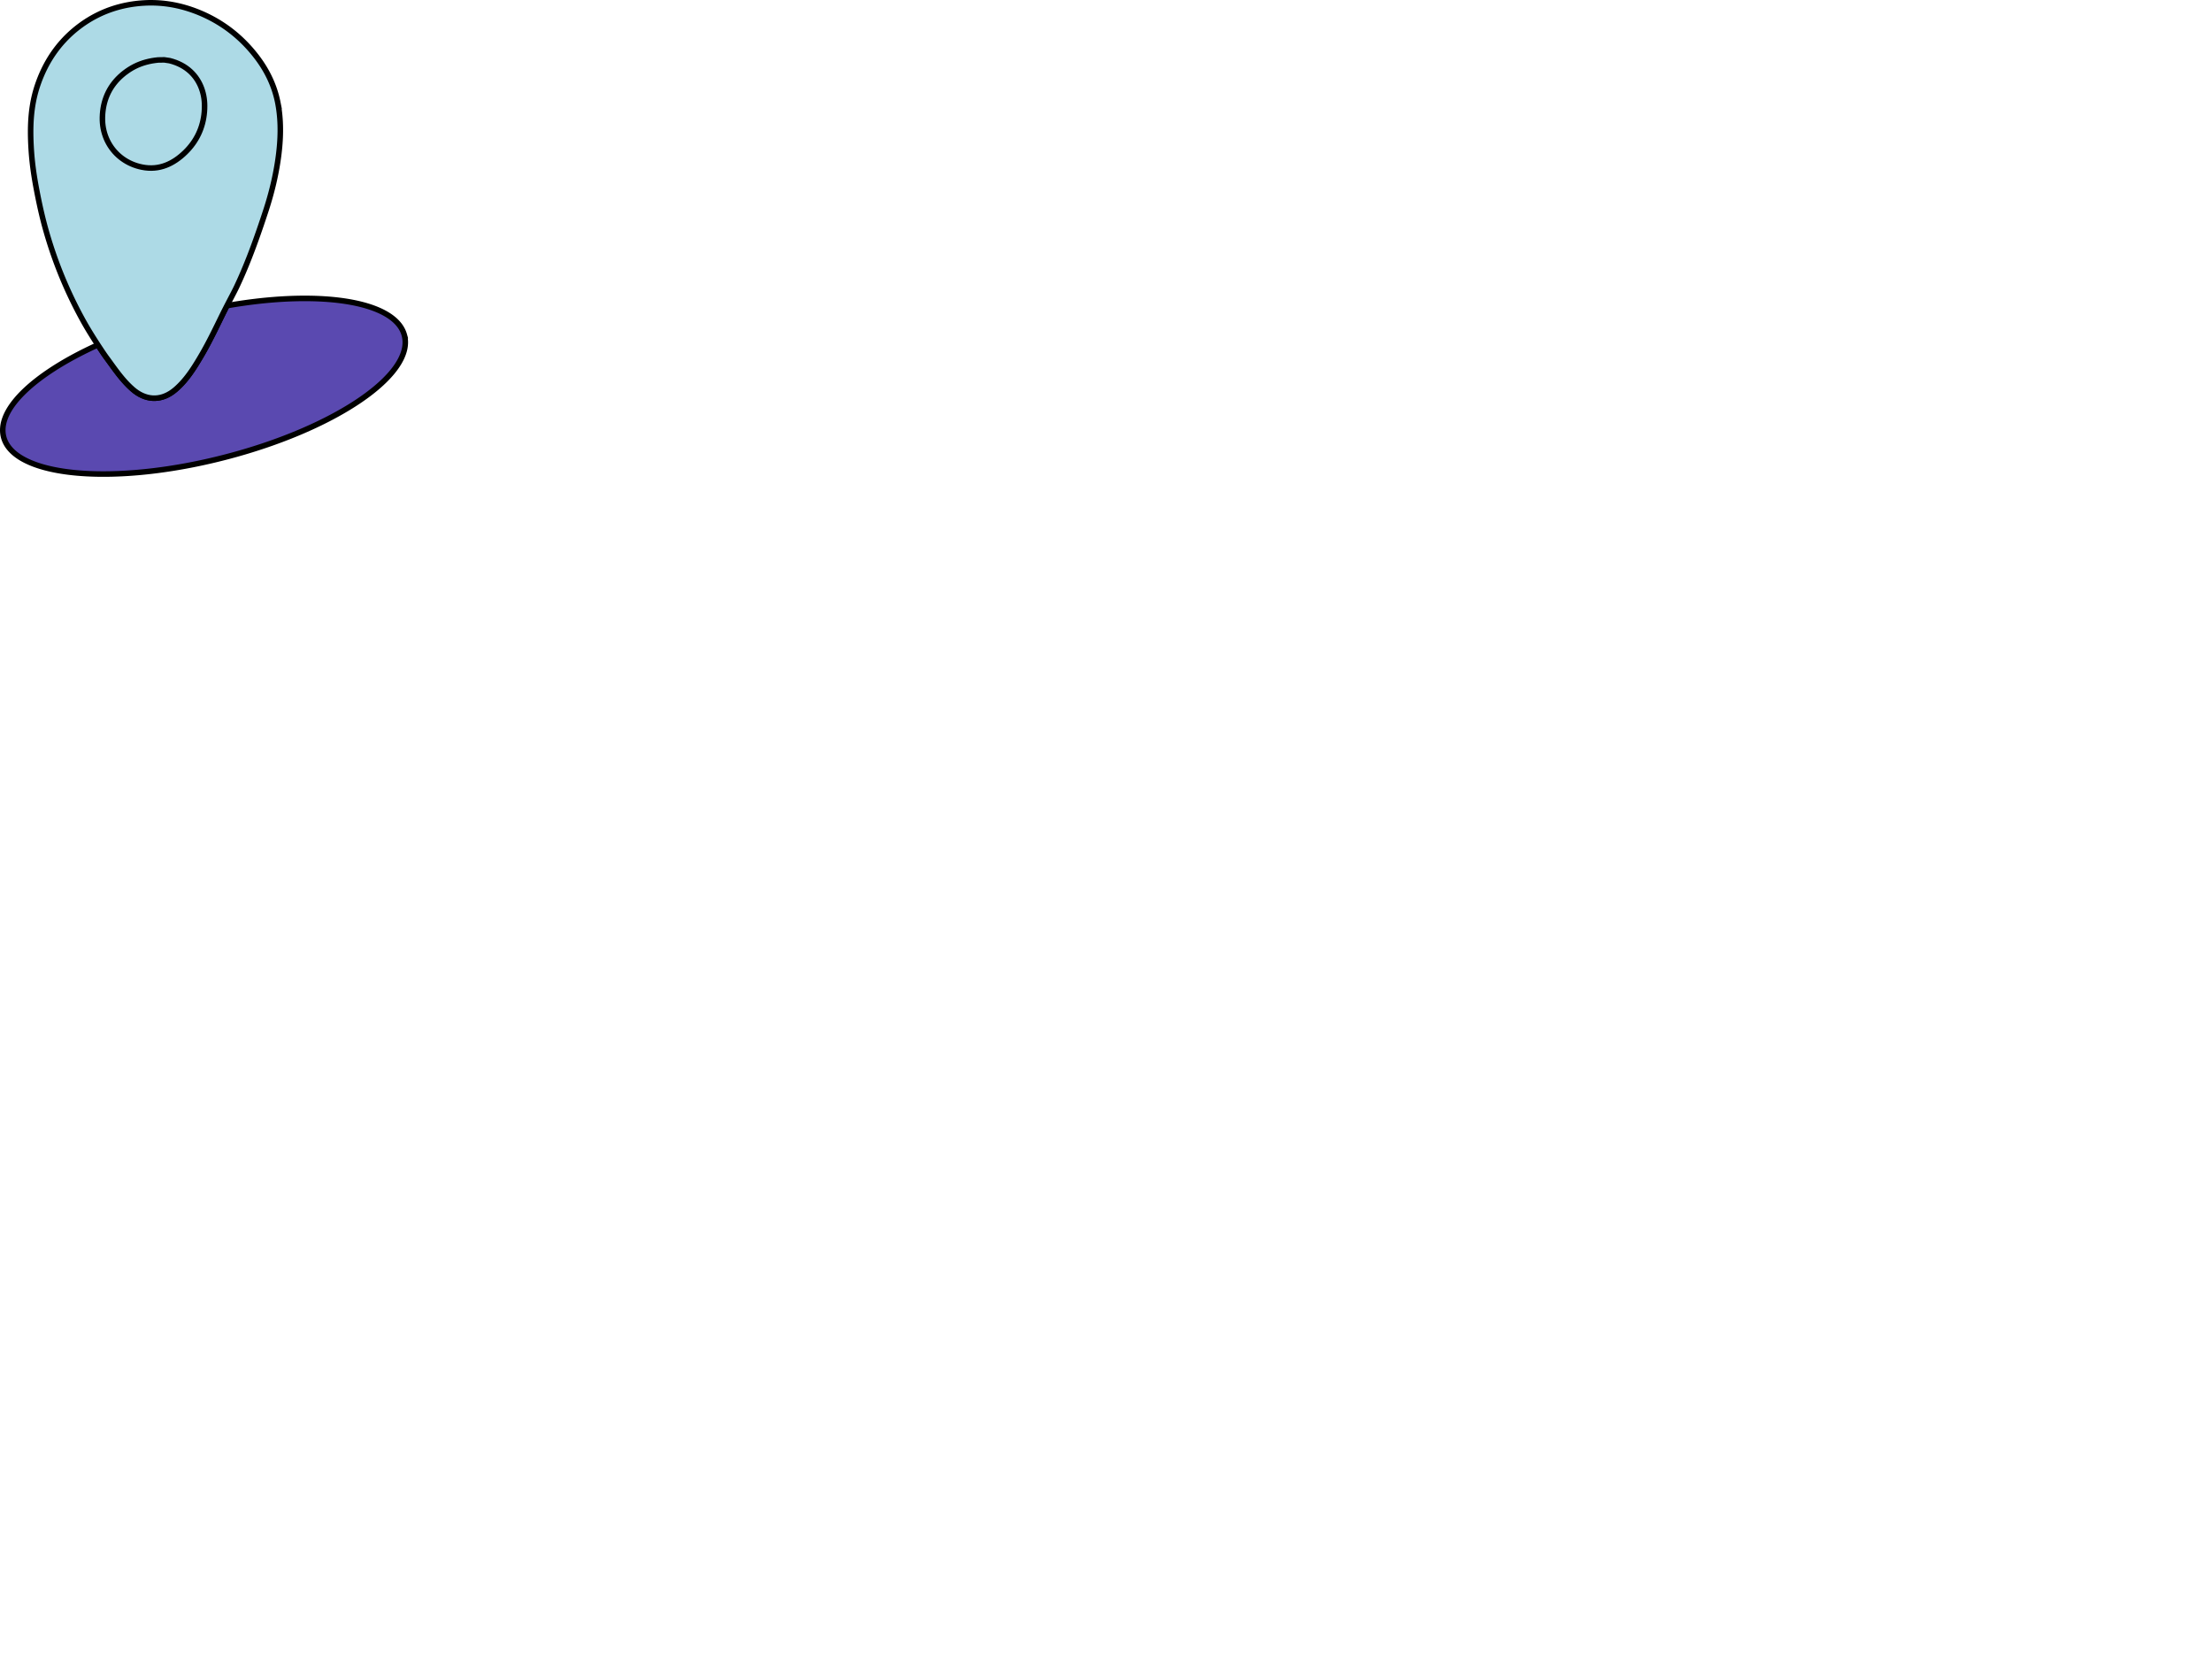 <?xml version="1.0" encoding="utf-8" ?>
<svg baseProfile="tiny" height="600" version="1.2" width="800" xmlns="http://www.w3.org/2000/svg" xmlns:ev="http://www.w3.org/2001/xml-events" xmlns:xlink="http://www.w3.org/1999/xlink"><defs /><g><path d="M 146.281,121.36 L 146.137,120.85 L 145.966,120.349 L 145.769,119.858 L 145.545,119.377 L 145.295,118.905 L 145.019,118.442 L 144.717,117.989 L 144.389,117.545 L 144.037,117.111 L 143.66,116.687 L 143.258,116.273 L 142.833,115.868 L 142.383,115.473 L 141.909,115.087 L 141.412,114.711 L 140.892,114.345 L 140.349,113.989 L 139.784,113.643 L 139.196,113.307 L 138.586,112.98 L 137.954,112.664 L 137.301,112.357 L 136.627,112.061 L 135.932,111.774 L 135.216,111.498 L 134.48,111.231 L 133.724,110.975 L 132.948,110.729 L 132.152,110.493 L 131.338,110.267 L 130.504,110.051 L 129.652,109.845 L 128.781,109.65 L 127.892,109.465 L 126.986,109.29 L 126.061,109.126 L 125.12,108.972 L 124.162,108.829 L 123.186,108.695 L 122.195,108.573 L 121.187,108.46 L 120.164,108.359 L 119.124,108.267 L 118.07,108.187 L 117,108.117 L 115.916,108.057 L 114.817,108.008 L 113.704,107.97 L 112.577,107.942 L 111.437,107.926 L 110.283,107.919 L 109.116,107.924 L 107.936,107.94 L 106.744,107.966 L 105.539,108.003 L 104.323,108.051 L 103.095,108.11 L 101.855,108.18 L 100.604,108.26 L 99.343,108.352 L 98.071,108.455 L 96.788,108.569 L 95.496,108.693 L 94.194,108.829 L 92.882,108.976 L 91.561,109.135 L 90.232,109.304 L 88.894,109.484 L 87.547,109.676 L 86.192,109.879 L 84.83,110.093 L 83.46,110.319 L 82.083,110.556 L 80.875,112.924 L 80.373,113.945 L 79.876,114.961 L 79.382,115.971 L 78.89,116.977 L 78.399,117.979 L 77.907,118.976 L 77.412,119.97 L 76.915,120.962 L 76.413,121.95 L 75.905,122.937 L 75.389,123.922 L 74.865,124.905 L 74.331,125.888 L 73.786,126.87 L 73.228,127.852 L 72.657,128.835 L 72.101,129.774 L 71.538,130.71 L 70.966,131.64 L 70.383,132.563 L 69.786,133.477 L 69.173,134.379 L 68.541,135.267 L 67.89,136.139 L 67.215,136.994 L 66.515,137.829 L 65.788,138.641 L 65.031,139.429 L 64.242,140.191 L 63.418,140.925 L 62.533,141.629 L 61.635,142.24 L 60.726,142.761 L 59.807,143.19 L 58.882,143.529 L 57.951,143.778 L 57.018,143.938 L 56.083,144.009 L 55.149,143.992 L 54.218,143.888 L 53.291,143.697 L 52.371,143.419 L 51.46,143.056 L 50.56,142.607 L 49.672,142.073 L 48.799,141.456 L 47.943,140.755 L 47.133,140.018 L 46.353,139.257 L 45.601,138.473 L 44.873,137.669 L 44.166,136.848 L 43.479,136.011 L 42.806,135.162 L 42.147,134.302 L 41.498,133.433 L 40.856,132.559 L 40.218,131.681 L 39.582,130.802 L 38.944,129.924 L 38.302,129.049 L 37.718,128.225 L 36.979,127.135 L 36.172,125.922 L 35.389,124.728 L 34.118,125.311 L 32.867,125.9 L 31.634,126.494 L 30.42,127.093 L 29.226,127.696 L 28.052,128.304 L 26.898,128.917 L 25.764,129.533 L 24.652,130.153 L 23.56,130.777 L 22.491,131.405 L 21.443,132.036 L 20.417,132.669 L 19.414,133.306 L 18.434,133.945 L 17.476,134.587 L 16.543,135.23 L 15.633,135.876 L 14.747,136.523 L 13.886,137.172 L 13.049,137.822 L 12.238,138.473 L 11.452,139.125 L 10.691,139.778 L 9.957,140.431 L 9.249,141.084 L 8.568,141.737 L 7.914,142.39 L 7.287,143.043 L 6.688,143.695 L 6.118,144.346 L 5.575,144.996 L 5.061,145.644 L 4.576,146.292 L 4.12,146.937 L 3.694,147.58 L 3.298,148.221 L 2.932,148.86 L 2.597,149.496 L 2.293,150.13 L 2.02,150.76 L 1.779,151.387 L 1.569,152.01 L 1.392,152.63 L 1.247,153.246 L 1.135,153.858 L 1.057,154.465 L 1.011,155.068 L 1,155.666 L 1.023,156.259 L 1.08,156.847 L 1.173,157.429 L 1.3,158.006 L 1.432,158.48 L 1.588,158.945 L 1.767,159.402 L 1.969,159.851 L 2.193,160.292 L 2.44,160.725 L 2.709,161.15 L 3,161.566 L 3.313,161.974 L 3.647,162.374 L 4.002,162.766 L 4.379,163.149 L 4.776,163.524 L 5.194,163.89 L 5.633,164.248 L 6.091,164.598 L 6.57,164.939 L 7.068,165.272 L 7.586,165.596 L 8.124,165.912 L 8.68,166.219 L 9.255,166.518 L 9.849,166.808 L 10.461,167.09 L 11.091,167.363 L 11.739,167.628 L 12.405,167.883 L 13.089,168.13 L 13.789,168.369 L 14.507,168.598 L 15.242,168.819 L 15.993,169.032 L 16.761,169.235 L 17.544,169.43 L 18.344,169.616 L 19.16,169.793 L 19.99,169.961 L 20.837,170.12 L 21.698,170.27 L 22.574,170.412 L 23.465,170.544 L 24.37,170.668 L 25.289,170.782 L 26.222,170.888 L 27.169,170.984 L 28.129,171.072 L 29.103,171.15 L 30.09,171.219 L 31.089,171.279 L 32.101,171.33 L 33.126,171.372 L 34.162,171.405 L 35.211,171.428 L 36.271,171.442 L 37.343,171.447 L 38.426,171.443 L 39.52,171.429 L 40.625,171.406 L 41.74,171.374 L 42.866,171.333 L 44.001,171.282 L 45.147,171.221 L 46.303,171.151 L 47.468,171.072 L 48.642,170.983 L 49.825,170.885 L 51.017,170.777 L 52.218,170.66 L 53.427,170.533 L 54.644,170.397 L 55.869,170.251 L 57.101,170.096 L 58.341,169.93 L 59.589,169.756 L 60.843,169.571 L 62.104,169.377 L 63.372,169.173 L 64.646,168.959 L 65.926,168.736 L 67.212,168.502 L 68.504,168.259 L 69.801,168.007 L 71.104,167.744 L 72.411,167.471 L 73.723,167.189 L 75.04,166.896 L 76.361,166.594 L 77.686,166.282 L 79.015,165.959 L 80.348,165.627 L 81.679,165.286 L 83.001,164.938 L 84.316,164.583 L 85.622,164.222 L 86.919,163.853 L 88.208,163.478 L 89.488,163.097 L 90.759,162.709 L 92.02,162.315 L 93.272,161.915 L 94.515,161.509 L 95.748,161.098 L 96.97,160.68 L 98.182,160.257 L 99.384,159.829 L 100.576,159.395 L 101.756,158.957 L 102.926,158.513 L 104.085,158.064 L 105.232,157.61 L 106.367,157.152 L 107.491,156.689 L 108.604,156.222 L 109.704,155.75 L 110.791,155.274 L 111.867,154.794 L 112.929,154.31 L 113.979,153.823 L 115.016,153.331 L 116.04,152.837 L 117.05,152.338 L 118.047,151.837 L 119.03,151.332 L 119.999,150.824 L 120.954,150.313 L 121.894,149.8 L 122.82,149.283 L 123.732,148.765 L 124.628,148.243 L 125.51,147.72 L 126.376,147.194 L 127.227,146.666 L 128.062,146.136 L 128.882,145.605 L 129.685,145.072 L 130.473,144.537 L 131.244,144 L 131.998,143.463 L 132.736,142.924 L 133.456,142.384 L 134.16,141.844 L 134.847,141.302 L 135.515,140.76 L 136.167,140.217 L 136.8,139.674 L 137.415,139.13 L 138.013,138.587 L 138.591,138.043 L 139.152,137.499 L 139.693,136.956 L 140.215,136.413 L 140.719,135.87 L 141.203,135.328 L 141.667,134.786 L 142.112,134.245 L 142.537,133.706 L 142.941,133.167 L 143.326,132.63 L 143.69,132.093 L 144.033,131.559 L 144.356,131.026 L 144.657,130.494 L 144.938,129.965 L 145.197,129.437 L 145.434,128.911 L 145.65,128.388 L 145.843,127.867 L 146.015,127.348 L 146.164,126.832 L 146.291,126.319 L 146.395,125.808 L 146.476,125.3 L 146.534,124.796 L 146.569,124.294 L 146.581,123.796 L 146.569,123.302 L 146.533,122.811 L 146.473,122.323 L 146.388,121.84 L 146.28,121.36 L 146.281,121.36 Z" fill="rgb(90,73,176)" stroke="black" stroke-width="2" /><path d="M 100.572,37.631 L 100.365,36.582 L 100.128,35.545 L 99.864,34.517 L 99.57,33.501 L 99.25,32.495 L 98.901,31.501 L 98.526,30.517 L 98.123,29.544 L 97.695,28.581 L 97.241,27.63 L 96.761,26.69 L 96.256,25.761 L 95.726,24.844 L 95.171,23.937 L 94.593,23.042 L 93.991,22.157 L 93.366,21.285 L 92.718,20.423 L 92.069,19.598 L 91.408,18.788 L 90.734,17.996 L 90.047,17.22 L 89.347,16.46 L 88.634,15.717 L 87.909,14.991 L 87.171,14.281 L 86.42,13.589 L 85.657,12.912 L 84.881,12.253 L 84.092,11.611 L 83.291,10.986 L 82.477,10.377 L 81.65,9.786 L 80.81,9.212 L 79.958,8.655 L 79.094,8.115 L 78.217,7.592 L 77.327,7.087 L 76.425,6.599 L 75.51,6.128 L 74.582,5.675 L 73.642,5.239 L 72.69,4.821 L 71.725,4.42 L 70.706,4.022 L 69.683,3.646 L 68.655,3.295 L 67.622,2.967 L 66.585,2.664 L 65.542,2.385 L 64.495,2.131 L 63.443,1.902 L 62.386,1.698 L 61.324,1.52 L 60.256,1.367 L 59.184,1.24 L 58.106,1.14 L 57.023,1.067 L 55.935,1.02 L 54.842,1 L 53.743,1.008 L 52.639,1.044 L 51.529,1.107 L 50.443,1.195 L 49.366,1.307 L 48.299,1.444 L 47.24,1.605 L 46.192,1.79 L 45.152,1.999 L 44.123,2.233 L 43.103,2.491 L 42.093,2.773 L 41.092,3.079 L 40.102,3.41 L 39.121,3.765 L 38.151,4.144 L 37.191,4.548 L 36.241,4.976 L 35.302,5.428 L 34.372,5.905 L 33.454,6.406 L 32.545,6.931 L 31.648,7.481 L 30.761,8.055 L 29.885,8.653 L 29.02,9.276 L 28.166,9.923 L 27.35,10.573 L 26.555,11.238 L 25.779,11.92 L 25.024,12.617 L 24.289,13.329 L 23.574,14.056 L 22.879,14.799 L 22.203,15.556 L 21.548,16.328 L 20.912,17.115 L 20.295,17.916 L 19.699,18.731 L 19.121,19.561 L 18.563,20.404 L 18.024,21.262 L 17.505,22.133 L 17.004,23.018 L 16.523,23.916 L 16.061,24.827 L 15.617,25.751 L 15.192,26.689 L 14.786,27.639 L 14.399,28.601 L 14.03,29.577 L 13.68,30.564 L 13.348,31.564 L 13.032,32.595 L 12.743,33.629 L 12.481,34.664 L 12.244,35.701 L 12.033,36.74 L 11.845,37.781 L 11.681,38.823 L 11.538,39.867 L 11.416,40.913 L 11.315,41.96 L 11.233,43.008 L 11.169,44.058 L 11.122,45.109 L 11.092,46.161 L 11.078,47.215 L 11.077,48.269 L 11.091,49.325 L 11.117,50.381 L 11.155,51.439 L 11.204,52.497 L 11.262,53.556 L 11.33,54.616 L 11.411,55.708 L 11.504,56.799 L 11.611,57.89 L 11.729,58.979 L 11.858,60.068 L 11.999,61.155 L 12.15,62.241 L 12.311,63.325 L 12.482,64.407 L 12.662,65.488 L 12.85,66.567 L 13.046,67.643 L 13.256,68.758 L 13.471,69.873 L 13.69,70.986 L 13.916,72.099 L 14.147,73.21 L 14.385,74.321 L 14.629,75.43 L 14.881,76.537 L 15.141,77.644 L 15.408,78.748 L 15.684,79.851 L 15.968,80.951 L 16.262,82.05 L 16.566,83.147 L 16.851,84.148 L 17.143,85.146 L 17.442,86.141 L 17.746,87.133 L 18.058,88.123 L 18.375,89.11 L 18.699,90.095 L 19.03,91.077 L 19.366,92.056 L 19.71,93.032 L 20.059,94.006 L 20.416,94.977 L 20.778,95.945 L 21.147,96.911 L 21.523,97.874 L 21.905,98.834 L 22.293,99.792 L 22.688,100.746 L 23.089,101.699 L 23.497,102.648 L 23.911,103.595 L 24.331,104.539 L 24.758,105.481 L 25.192,106.419 L 25.632,107.355 L 26.078,108.289 L 26.531,109.22 L 26.991,110.148 L 27.456,111.073 L 27.929,111.996 L 28.407,112.916 L 28.893,113.833 L 29.384,114.748 L 29.882,115.66 L 30.387,116.569 L 30.987,117.624 L 31.601,118.673 L 32.226,119.714 L 32.861,120.751 L 33.502,121.783 L 34.149,122.811 L 35.387,124.727 L 36.17,125.921 L 36.977,127.134 L 37.717,128.224 L 38.3,129.048 L 38.942,129.923 L 39.58,130.801 L 40.216,131.68 L 40.854,132.558 L 41.496,133.433 L 42.145,134.301 L 42.804,135.161 L 43.477,136.011 L 44.164,136.847 L 44.871,137.669 L 45.599,138.472 L 46.351,139.256 L 47.131,140.017 L 47.941,140.754 L 48.797,141.455 L 49.67,142.072 L 50.558,142.606 L 51.458,143.054 L 52.369,143.418 L 53.289,143.695 L 54.215,143.887 L 55.146,143.991 L 56.081,144.008 L 57.015,143.937 L 57.949,143.777 L 58.88,143.528 L 59.805,143.189 L 60.723,142.76 L 61.633,142.239 L 62.531,141.628 L 63.416,140.924 L 64.239,140.19 L 65.028,139.428 L 65.785,138.64 L 66.513,137.827 L 67.213,136.993 L 67.887,136.138 L 68.539,135.266 L 69.17,134.377 L 69.783,133.476 L 70.381,132.562 L 70.964,131.639 L 71.536,130.709 L 72.099,129.773 L 72.655,128.834 L 73.226,127.851 L 73.784,126.869 L 74.329,125.887 L 74.863,124.905 L 75.387,123.921 L 75.903,122.936 L 76.411,121.95 L 76.913,120.961 L 77.41,119.97 L 77.905,118.976 L 78.397,117.978 L 78.888,116.977 L 79.38,115.971 L 79.874,114.96 L 80.371,113.944 L 80.873,112.923 L 82.081,110.555 L 82.761,109.246 L 83.435,107.957 L 84.077,106.724 L 84.665,105.586 L 85.173,104.583 L 85.579,103.752 L 86.022,102.805 L 86.459,101.856 L 86.889,100.904 L 87.313,99.949 L 87.73,98.992 L 88.141,98.033 L 88.546,97.071 L 88.946,96.108 L 89.34,95.142 L 89.728,94.174 L 90.112,93.205 L 90.491,92.233 L 90.865,91.26 L 91.234,90.285 L 91.6,89.309 L 91.961,88.331 L 92.318,87.351 L 92.671,86.371 L 93.021,85.389 L 93.368,84.405 L 93.711,83.421 L 94.051,82.436 L 94.389,81.45 L 94.724,80.462 L 95.057,79.475 L 95.388,78.486 L 95.716,77.497 L 96.043,76.507 L 96.379,75.472 L 96.706,74.433 L 97.025,73.391 L 97.334,72.347 L 97.634,71.299 L 97.925,70.248 L 98.206,69.194 L 98.476,68.137 L 98.737,67.078 L 98.987,66.016 L 99.227,64.952 L 99.455,63.886 L 99.673,62.817 L 99.879,61.746 L 100.074,60.673 L 100.258,59.598 L 100.429,58.521 L 100.588,57.443 L 100.737,56.346 L 100.872,55.247 L 100.993,54.147 L 101.1,53.046 L 101.19,51.943 L 101.264,50.84 L 101.32,49.736 L 101.358,48.632 L 101.378,47.528 L 101.377,46.424 L 101.356,45.32 L 101.314,44.217 L 101.25,43.116 L 101.163,42.015 L 101.052,40.916 L 100.917,39.819 L 100.756,38.723 L 100.57,37.63 L 100.572,37.631 Z" fill="rgb(173,218,230)" stroke="black" stroke-width="2" /><path d="M 46.825,25.11 L 47.777,24.534 L 48.75,24.014 L 49.745,23.548 L 50.76,23.136 L 51.793,22.775 L 52.844,22.464 L 53.911,22.201 L 54.994,21.985 L 56.09,21.815 L 57.2,21.688 L 57.389,21.688 L 59.405,21.65 L 61.341,21.937 L 62.47,22.252 L 63.542,22.621 L 64.558,23.04 L 65.517,23.507 L 66.422,24.02 L 67.271,24.576 L 68.066,25.173 L 68.809,25.809 L 69.498,26.481 L 70.136,27.187 L 70.722,27.923 L 71.257,28.689 L 71.743,29.481 L 72.179,30.296 L 72.566,31.133 L 72.906,31.99 L 73.198,32.862 L 73.443,33.749 L 73.643,34.648 L 73.797,35.556 L 73.906,36.471 L 73.971,37.39 L 73.993,38.311 L 73.971,39.401 L 73.906,40.474 L 73.796,41.53 L 73.643,42.568 L 73.446,43.589 L 73.206,44.591 L 72.923,45.575 L 72.597,46.54 L 72.228,47.486 L 71.816,48.412 L 71.362,49.319 L 70.865,50.205 L 70.327,51.072 L 69.746,51.917 L 69.123,52.742 L 68.459,53.545 L 67.753,54.326 L 67.006,55.086 L 66.218,55.823 L 65.38,56.545 L 64.522,57.22 L 63.644,57.846 L 62.745,58.42 L 61.826,58.938 L 60.884,59.398 L 59.92,59.798 L 58.933,60.133 L 57.923,60.401 L 56.888,60.6 L 55.83,60.726 L 54.746,60.776 L 53.636,60.747 L 52.5,60.637 L 51.338,60.443 L 50.35,60.216 L 49.389,59.941 L 48.455,59.619 L 47.549,59.251 L 46.673,58.839 L 45.828,58.385 L 45.015,57.888 L 44.234,57.352 L 43.487,56.778 L 42.776,56.166 L 42.1,55.518 L 41.462,54.836 L 40.862,54.121 L 40.301,53.375 L 39.781,52.598 L 39.302,51.793 L 38.866,50.96 L 38.474,50.101 L 38.126,49.218 L 37.825,48.312 L 37.57,47.384 L 37.363,46.435 L 37.206,45.468 L 37.099,44.483 L 37.043,43.483 L 37.039,42.467 L 37.088,41.366 L 37.184,40.288 L 37.327,39.234 L 37.518,38.203 L 37.755,37.195 L 38.039,36.212 L 38.369,35.253 L 38.746,34.318 L 39.169,33.409 L 39.638,32.524 L 40.153,31.665 L 40.713,30.831 L 41.32,30.023 L 41.971,29.241 L 42.668,28.485 L 43.41,27.756 L 44.197,27.053 L 45.028,26.378 L 45.904,25.73 L 46.825,25.11 L 46.825,25.11 Z" fill="rgb(173,218,230)" stroke="black" stroke-width="2" /></g></svg>
